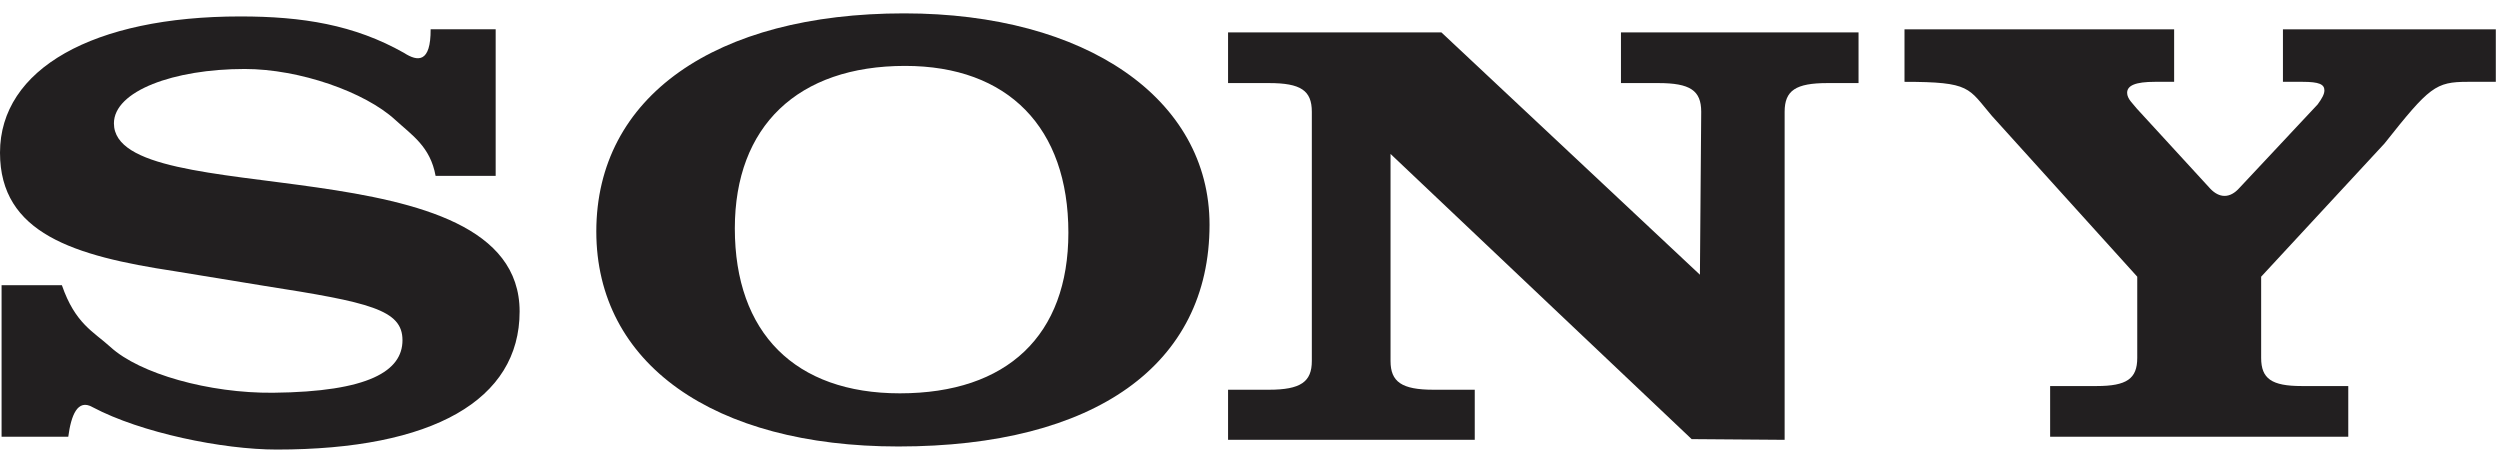 <?xml version="1.0" encoding="UTF-8"?>
<svg width="130px" height="24px" viewBox="0 0 130 24" version="1.1" xmlns="http://www.w3.org/2000/svg" xmlns:xlink="http://www.w3.org/1999/xlink">
    <!-- Generator: Sketch 43.2 (39069) - http://www.bohemiancoding.com/sketch -->
    <title>logo_experience_sony</title>
    <desc>Created with Sketch.</desc>
    <defs></defs>
    <g stroke="none" stroke-width="1" fill="none" fill-rule="evenodd">
        <g transform="translate(-62, -865)" fill="#221F20">
            <g transform="translate(29, 777)">
                <g transform="translate(33, 88)">
                    <path d="M116.463,9.758 L120.517,5.431 C120.751,5.113 120.869,4.891 120.869,4.7 C120.869,4.383 120.595,4.255 119.735,4.255 L118.713,4.255 L118.713,1.524 L129.782,1.524 L129.782,4.255 L128.327,4.255 C126.648,4.255 126.335,4.509 123.992,7.464 L117.58,14.388 L117.58,18.613 C117.58,19.694 118.127,20.074 119.689,20.074 L122.11,20.074 L122.11,22.71 L106.607,22.71 L106.607,20.074 L109.028,20.074 C110.59,20.074 111.137,19.694 111.137,18.613 L111.137,14.388 L103.585,6.034 C102.336,4.574 102.509,4.255 99.034,4.255 L99.034,1.524 L113.055,1.524 L113.055,4.255 L112.056,4.255 C111.041,4.255 110.611,4.446 110.611,4.827 C110.611,5.145 110.924,5.4 111.119,5.653 L114.94,9.817 C115.393,10.289 115.946,10.35 116.463,9.758"></path>
                    <path d="M22.393,1.523 L25.775,1.523 L25.775,9.146 L22.651,9.146 C22.375,7.622 21.421,7.029 20.55,6.23 C18.981,4.788 15.584,3.587 12.725,3.587 C9.037,3.587 5.924,4.732 5.924,6.414 C5.924,11.084 27.02,7.368 27.02,16.198 C27.02,20.804 22.501,23.377 14.386,23.377 C11.577,23.377 7.325,22.505 4.818,21.174 C4.031,20.719 3.697,21.602 3.55,22.71 L0.082,22.71 L0.082,14.832 L3.219,14.832 C3.91,16.834 4.864,17.246 5.74,18.041 C7.261,19.438 10.881,20.455 14.201,20.423 C19.207,20.373 20.929,19.279 20.929,17.691 C20.929,16.103 19.227,15.722 13.74,14.864 L9.083,14.102 C3.827,13.307 0,12.132 0,7.939 C0,3.587 4.841,0.855 12.495,0.855 C15.721,0.855 18.42,1.286 21.01,2.751 C21.729,3.216 22.402,3.272 22.393,1.523"></path>
                    <path d="M88.396,14.286 L88.463,5.813 C88.463,4.702 87.885,4.32 86.232,4.32 L84.29,4.32 L84.29,1.684 L96.644,1.684 L96.644,4.32 L95.033,4.32 C93.38,4.32 92.801,4.702 92.801,5.813 L92.801,22.871 L87.966,22.834 L72.308,8.005 L72.308,18.773 C72.308,19.854 72.886,20.266 74.539,20.266 L76.687,20.266 L76.687,22.871 L63.859,22.871 L63.859,20.266 L65.984,20.266 C67.637,20.266 68.215,19.854 68.215,18.773 L68.215,5.813 C68.215,4.702 67.637,4.32 65.984,4.32 L63.859,4.32 L63.859,1.684 L74.952,1.684 L88.396,14.286 Z"></path>
                    <path d="M46.793,20.453 C41.343,20.453 38.211,17.308 38.211,11.877 C38.211,6.572 41.479,3.427 47.065,3.427 C52.423,3.427 55.556,6.636 55.556,12.099 C55.556,17.436 52.378,20.453 46.793,20.453 M47.017,0.695 C37.171,0.695 31.008,5.047 31.008,12.035 C31.008,18.898 37.086,23.217 46.716,23.217 C56.946,23.217 62.896,18.961 62.896,11.686 C62.896,5.143 56.475,0.695 47.017,0.695"></path>
                </g>
            </g>
        </g>
    </g>
</svg>